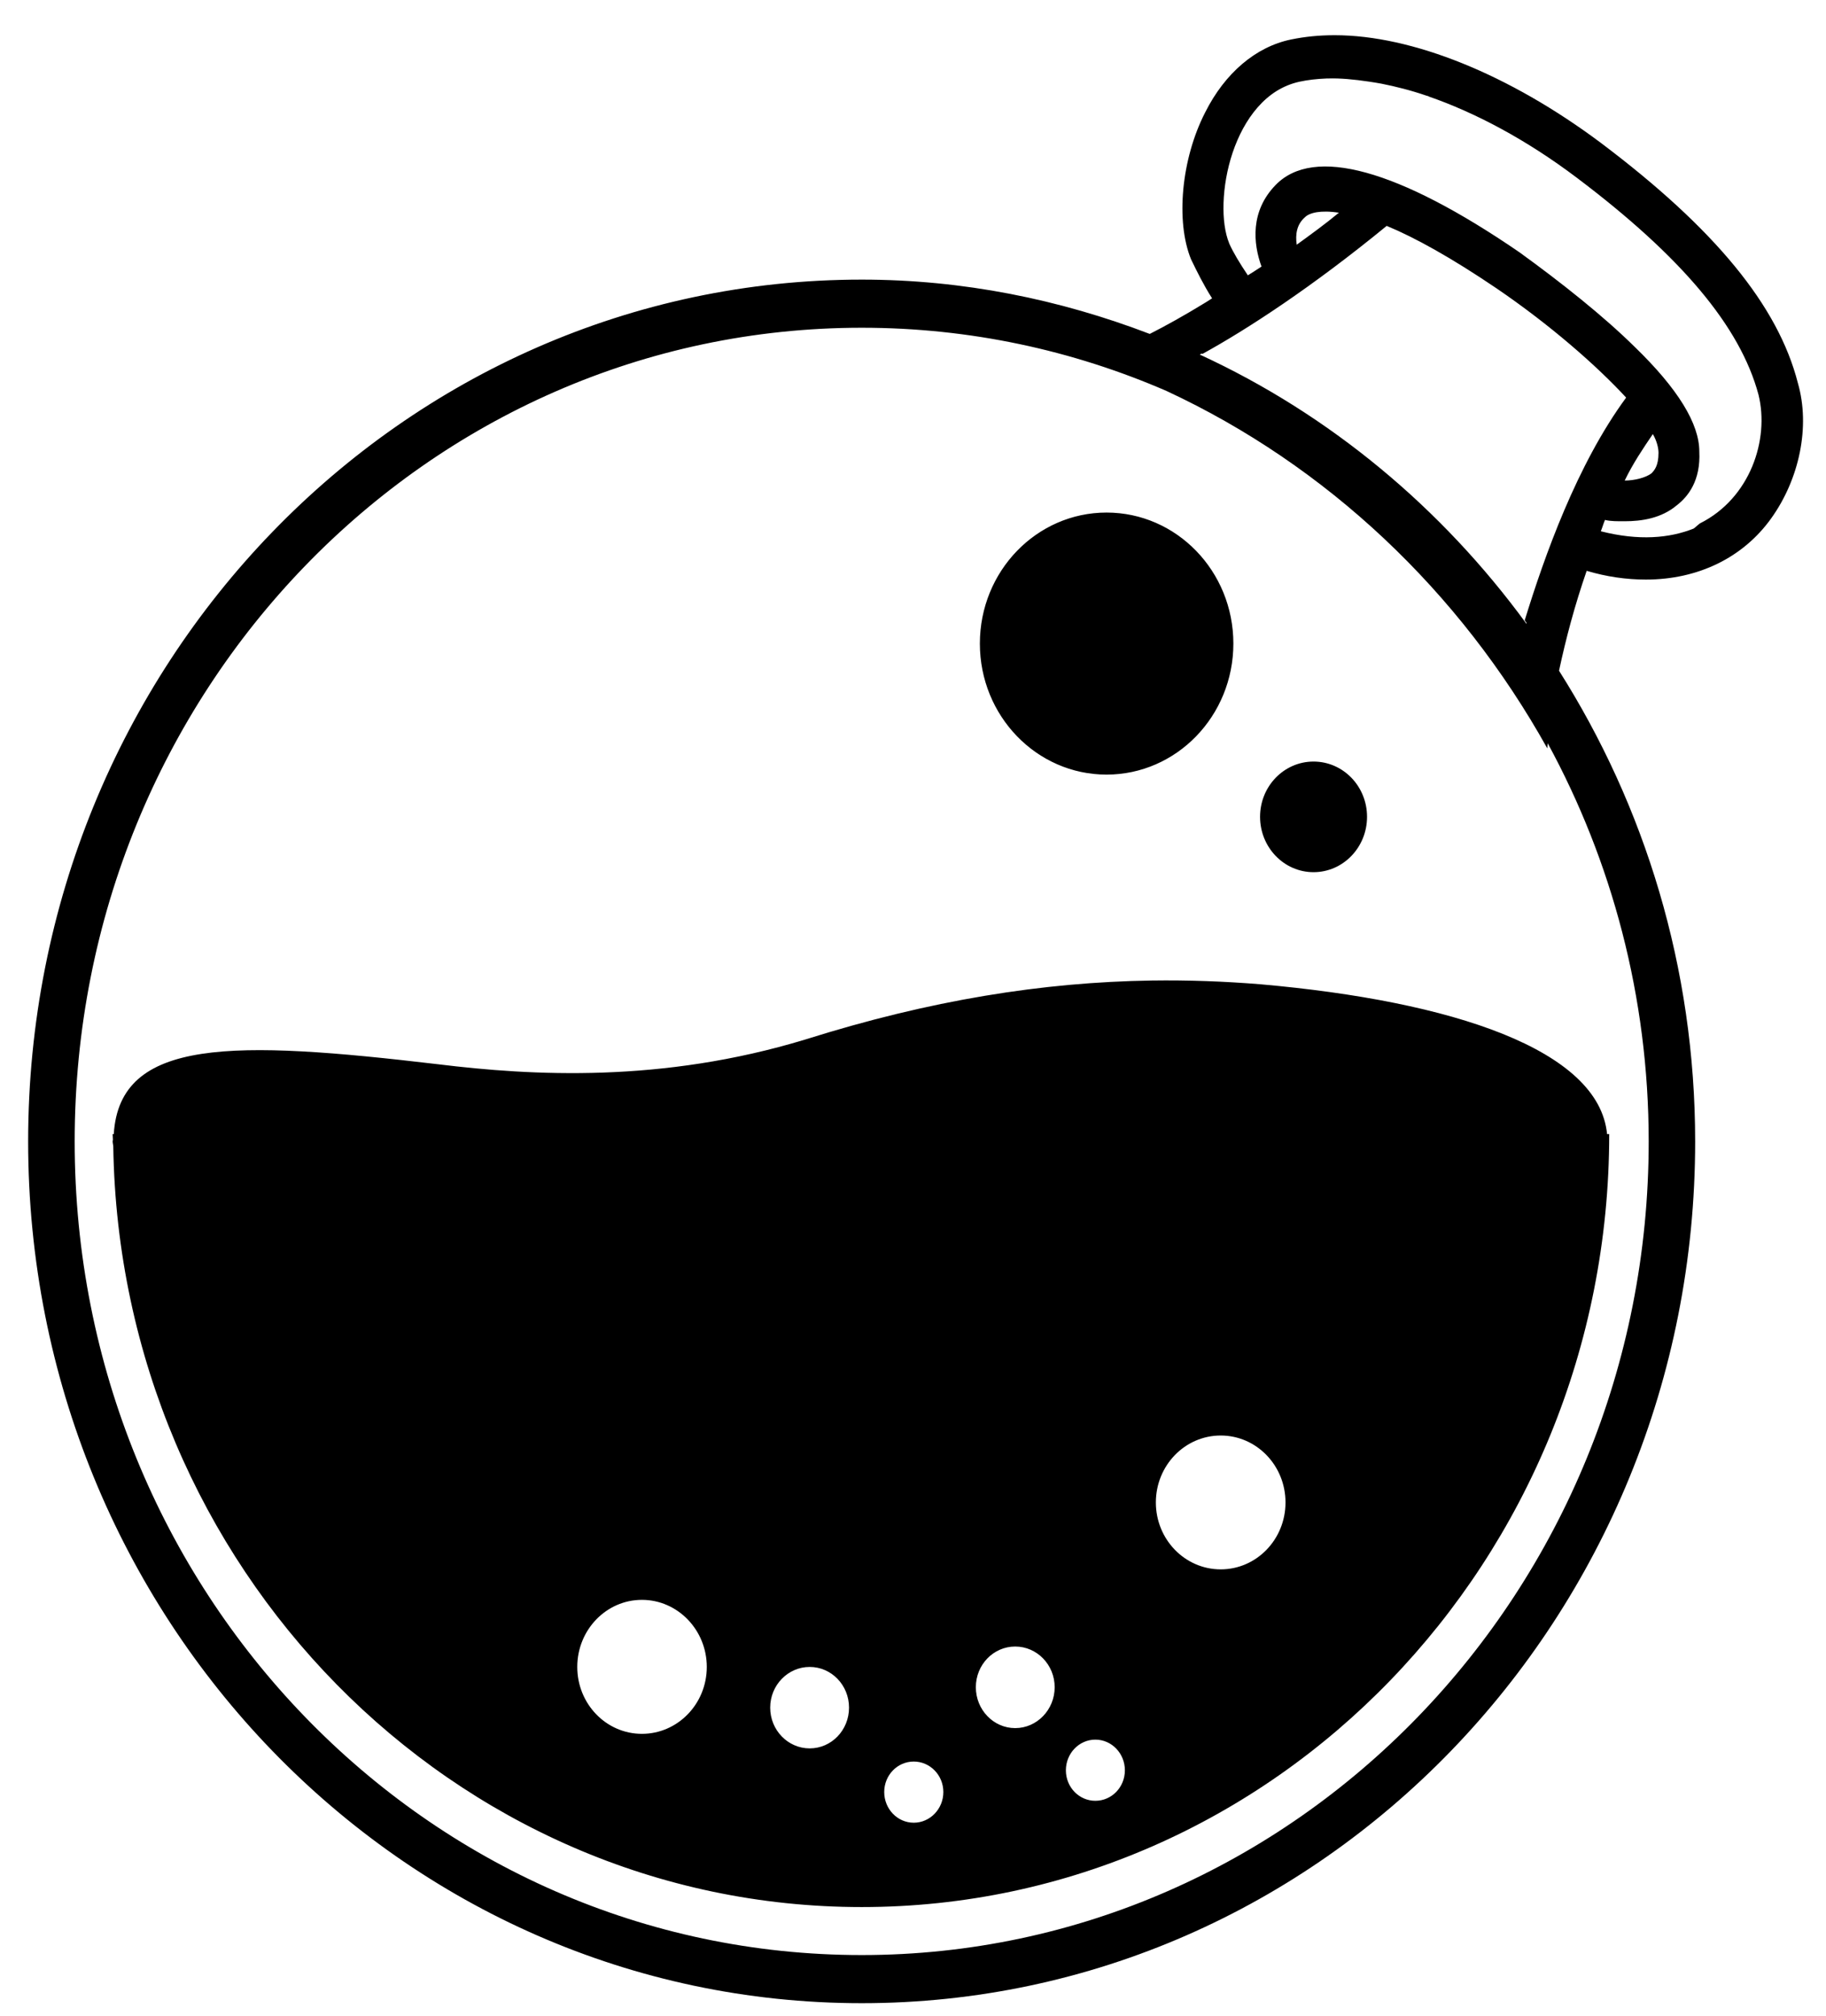 <svg
   xmlns="http://www.w3.org/2000/svg"
   version="1.1"
   viewBox="2.7 0 29 32">
  <path
     transform="translate(2.7)"
     d="M 21.197 0.559 C 20.951 0.559 20.728 0.581 20.504 0.627 C 19.945 0.742 19.454 1.159 19.141 1.783 C 18.76 2.523 18.67 3.516 18.916 4.117 C 19.005 4.301 19.117 4.529 19.25 4.736 C 19.218 4.756 19.179 4.782 19.148 4.801 C 18.8 5.014 18.512 5.173 18.26 5.301 C 16.831 4.754 15.295 4.439 13.686 4.439 C 6.374 4.439 0.447 10.565 0.447 18.121 C 0.447 25.677 6.374 31.801 13.686 31.801 C 20.997 31.801 26.922 25.677 26.922 18.121 C 26.922 15.362 26.122 12.797 24.76 10.648 C 24.869 10.138 25.009 9.611 25.199 9.062 C 25.512 9.155 25.826 9.201 26.139 9.201 C 26.966 9.201 27.682 8.854 28.129 8.23 C 28.576 7.607 28.754 6.773 28.553 6.08 C 28.24 4.855 27.235 3.631 25.424 2.268 C 23.97 1.181 22.427 0.559 21.197 0.559 z M 21.068 1.246 C 21.073 1.246 21.079 1.246 21.084 1.246 C 21.287 1.239 21.508 1.261 21.736 1.295 C 21.803 1.305 21.869 1.315 21.938 1.328 C 22.169 1.374 22.408 1.434 22.658 1.52 C 22.671 1.524 22.683 1.525 22.695 1.529 C 22.69 1.529 22.687 1.53 22.682 1.529 C 23.426 1.786 24.237 2.214 25.043 2.822 C 26.698 4.07 27.637 5.18 27.928 6.266 C 28.104 6.978 27.797 7.909 26.998 8.309 C 26.967 8.33 26.925 8.374 26.898 8.391 C 26.516 8.544 26.028 8.588 25.424 8.434 C 25.449 8.372 25.464 8.315 25.49 8.254 C 25.58 8.277 25.691 8.275 25.803 8.275 C 26.071 8.275 26.385 8.229 26.631 8.021 C 26.81 7.883 27.011 7.63 26.988 7.168 C 26.988 6.729 26.652 6.174 25.959 5.504 C 25.467 5.019 24.798 4.487 24.127 4.002 C 22.204 2.685 20.862 2.314 20.258 2.938 C 19.855 3.353 19.901 3.863 20.035 4.232 C 19.956 4.286 19.895 4.321 19.818 4.371 C 19.687 4.177 19.582 4.001 19.521 3.863 C 19.521 3.863 19.521 3.861 19.521 3.861 C 19.455 3.7 19.423 3.473 19.432 3.221 C 19.44 2.968 19.487 2.69 19.576 2.424 C 19.666 2.158 19.797 1.906 19.973 1.705 C 20.061 1.604 20.16 1.517 20.271 1.447 C 20.382 1.378 20.505 1.326 20.639 1.297 C 20.773 1.268 20.917 1.252 21.068 1.246 z M 20.912 3.369 C 21.002 3.355 21.118 3.354 21.264 3.377 C 21.04 3.562 20.817 3.723 20.594 3.885 C 20.571 3.723 20.592 3.563 20.727 3.447 C 20.76 3.413 20.823 3.384 20.912 3.369 z M 22.023 3.586 C 22.471 3.771 23.052 4.093 23.768 4.578 C 24.617 5.156 25.357 5.804 25.826 6.312 C 25.044 7.375 24.528 8.831 24.215 9.848 C 24.225 9.862 24.236 9.876 24.246 9.891 C 24.245 9.895 24.243 9.898 24.242 9.902 C 22.896 8.06 21.117 6.579 19.055 5.629 C 19.064 5.623 19.073 5.619 19.082 5.613 C 19.087 5.615 19.091 5.617 19.096 5.619 C 19.811 5.226 20.838 4.557 22.023 3.586 z M 13.686 5.203 C 15.403 5.203 17.038 5.561 18.527 6.207 C 21.069 7.389 23.182 9.383 24.574 11.881 L 24.58 11.799 C 25.597 13.668 26.184 15.822 26.184 18.121 C 26.184 25.262 20.572 31.037 13.686 31.037 C 6.776 31.037 1.186 25.262 1.186 18.121 C 1.186 10.981 6.776 5.203 13.686 5.203 z M 26.25 6.891 C 26.317 7.006 26.34 7.12 26.34 7.189 C 26.34 7.397 26.273 7.467 26.229 7.514 C 26.139 7.583 25.959 7.629 25.803 7.629 C 25.937 7.352 26.093 7.122 26.25 6.891 z M 17.574 8.137 C 16.463 8.137 15.562 9.068 15.562 10.217 C 15.562 11.365 16.463 12.297 17.574 12.297 C 18.686 12.297 19.588 11.365 19.588 10.217 C 19.588 9.068 18.686 8.137 17.574 8.137 z M 20.861 12.09 C 20.392 12.09 20.012 12.482 20.012 12.967 C 20.012 13.452 20.392 13.846 20.861 13.846 C 21.331 13.846 21.711 13.452 21.711 12.967 C 21.711 12.482 21.331 12.09 20.861 12.09 z M 18.293 15.566 C 16.559 15.592 14.77 15.878 12.791 16.502 C 10.51 17.195 8.453 17.079 6.955 16.895 C 3.712 16.512 1.901 16.471 1.807 18.004 L 1.789 18.004 C 1.789 18.034 1.793 18.062 1.793 18.092 C 1.793 18.102 1.789 18.109 1.789 18.119 C 1.789 18.146 1.798 18.174 1.799 18.201 C 1.902 24.88 7.199 30.275 13.686 30.275 C 20.237 30.275 25.557 24.775 25.557 18.004 L 25.523 18.004 C 25.395 16.667 23.076 15.894 20.012 15.625 C 19.442 15.579 18.871 15.558 18.293 15.566 z M 19.387 22.789 C 19.955 22.789 20.416 23.264 20.416 23.852 C 20.416 24.439 19.955 24.914 19.387 24.914 C 18.819 24.914 18.357 24.439 18.357 23.852 C 18.357 23.264 18.819 22.789 19.387 22.789 z M 10.195 25.398 C 10.763 25.398 11.225 25.876 11.225 26.463 C 11.225 27.05 10.763 27.525 10.195 27.525 C 9.627 27.525 9.168 27.05 9.168 26.463 C 9.168 25.876 9.627 25.398 10.195 25.398 z M 16.123 26.139 C 16.469 26.139 16.75 26.428 16.75 26.785 C 16.75 27.142 16.469 27.434 16.123 27.434 C 15.777 27.434 15.498 27.142 15.498 26.785 C 15.498 26.428 15.777 26.139 16.123 26.139 z M 12.859 26.463 C 13.205 26.463 13.484 26.752 13.484 27.109 C 13.484 27.467 13.205 27.756 12.859 27.756 C 12.514 27.756 12.232 27.467 12.232 27.109 C 12.232 26.752 12.514 26.463 12.859 26.463 z M 17.396 27.617 C 17.656 27.617 17.865 27.836 17.865 28.104 C 17.865 28.372 17.656 28.588 17.396 28.588 C 17.137 28.588 16.928 28.372 16.928 28.104 C 16.928 27.836 17.137 27.617 17.396 27.617 z M 14.512 27.965 C 14.771 27.965 14.982 28.181 14.982 28.449 C 14.982 28.717 14.771 28.936 14.512 28.936 C 14.252 28.936 14.043 28.717 14.043 28.449 C 14.043 28.181 14.252 27.965 14.512 27.965 z " />
</svg>

